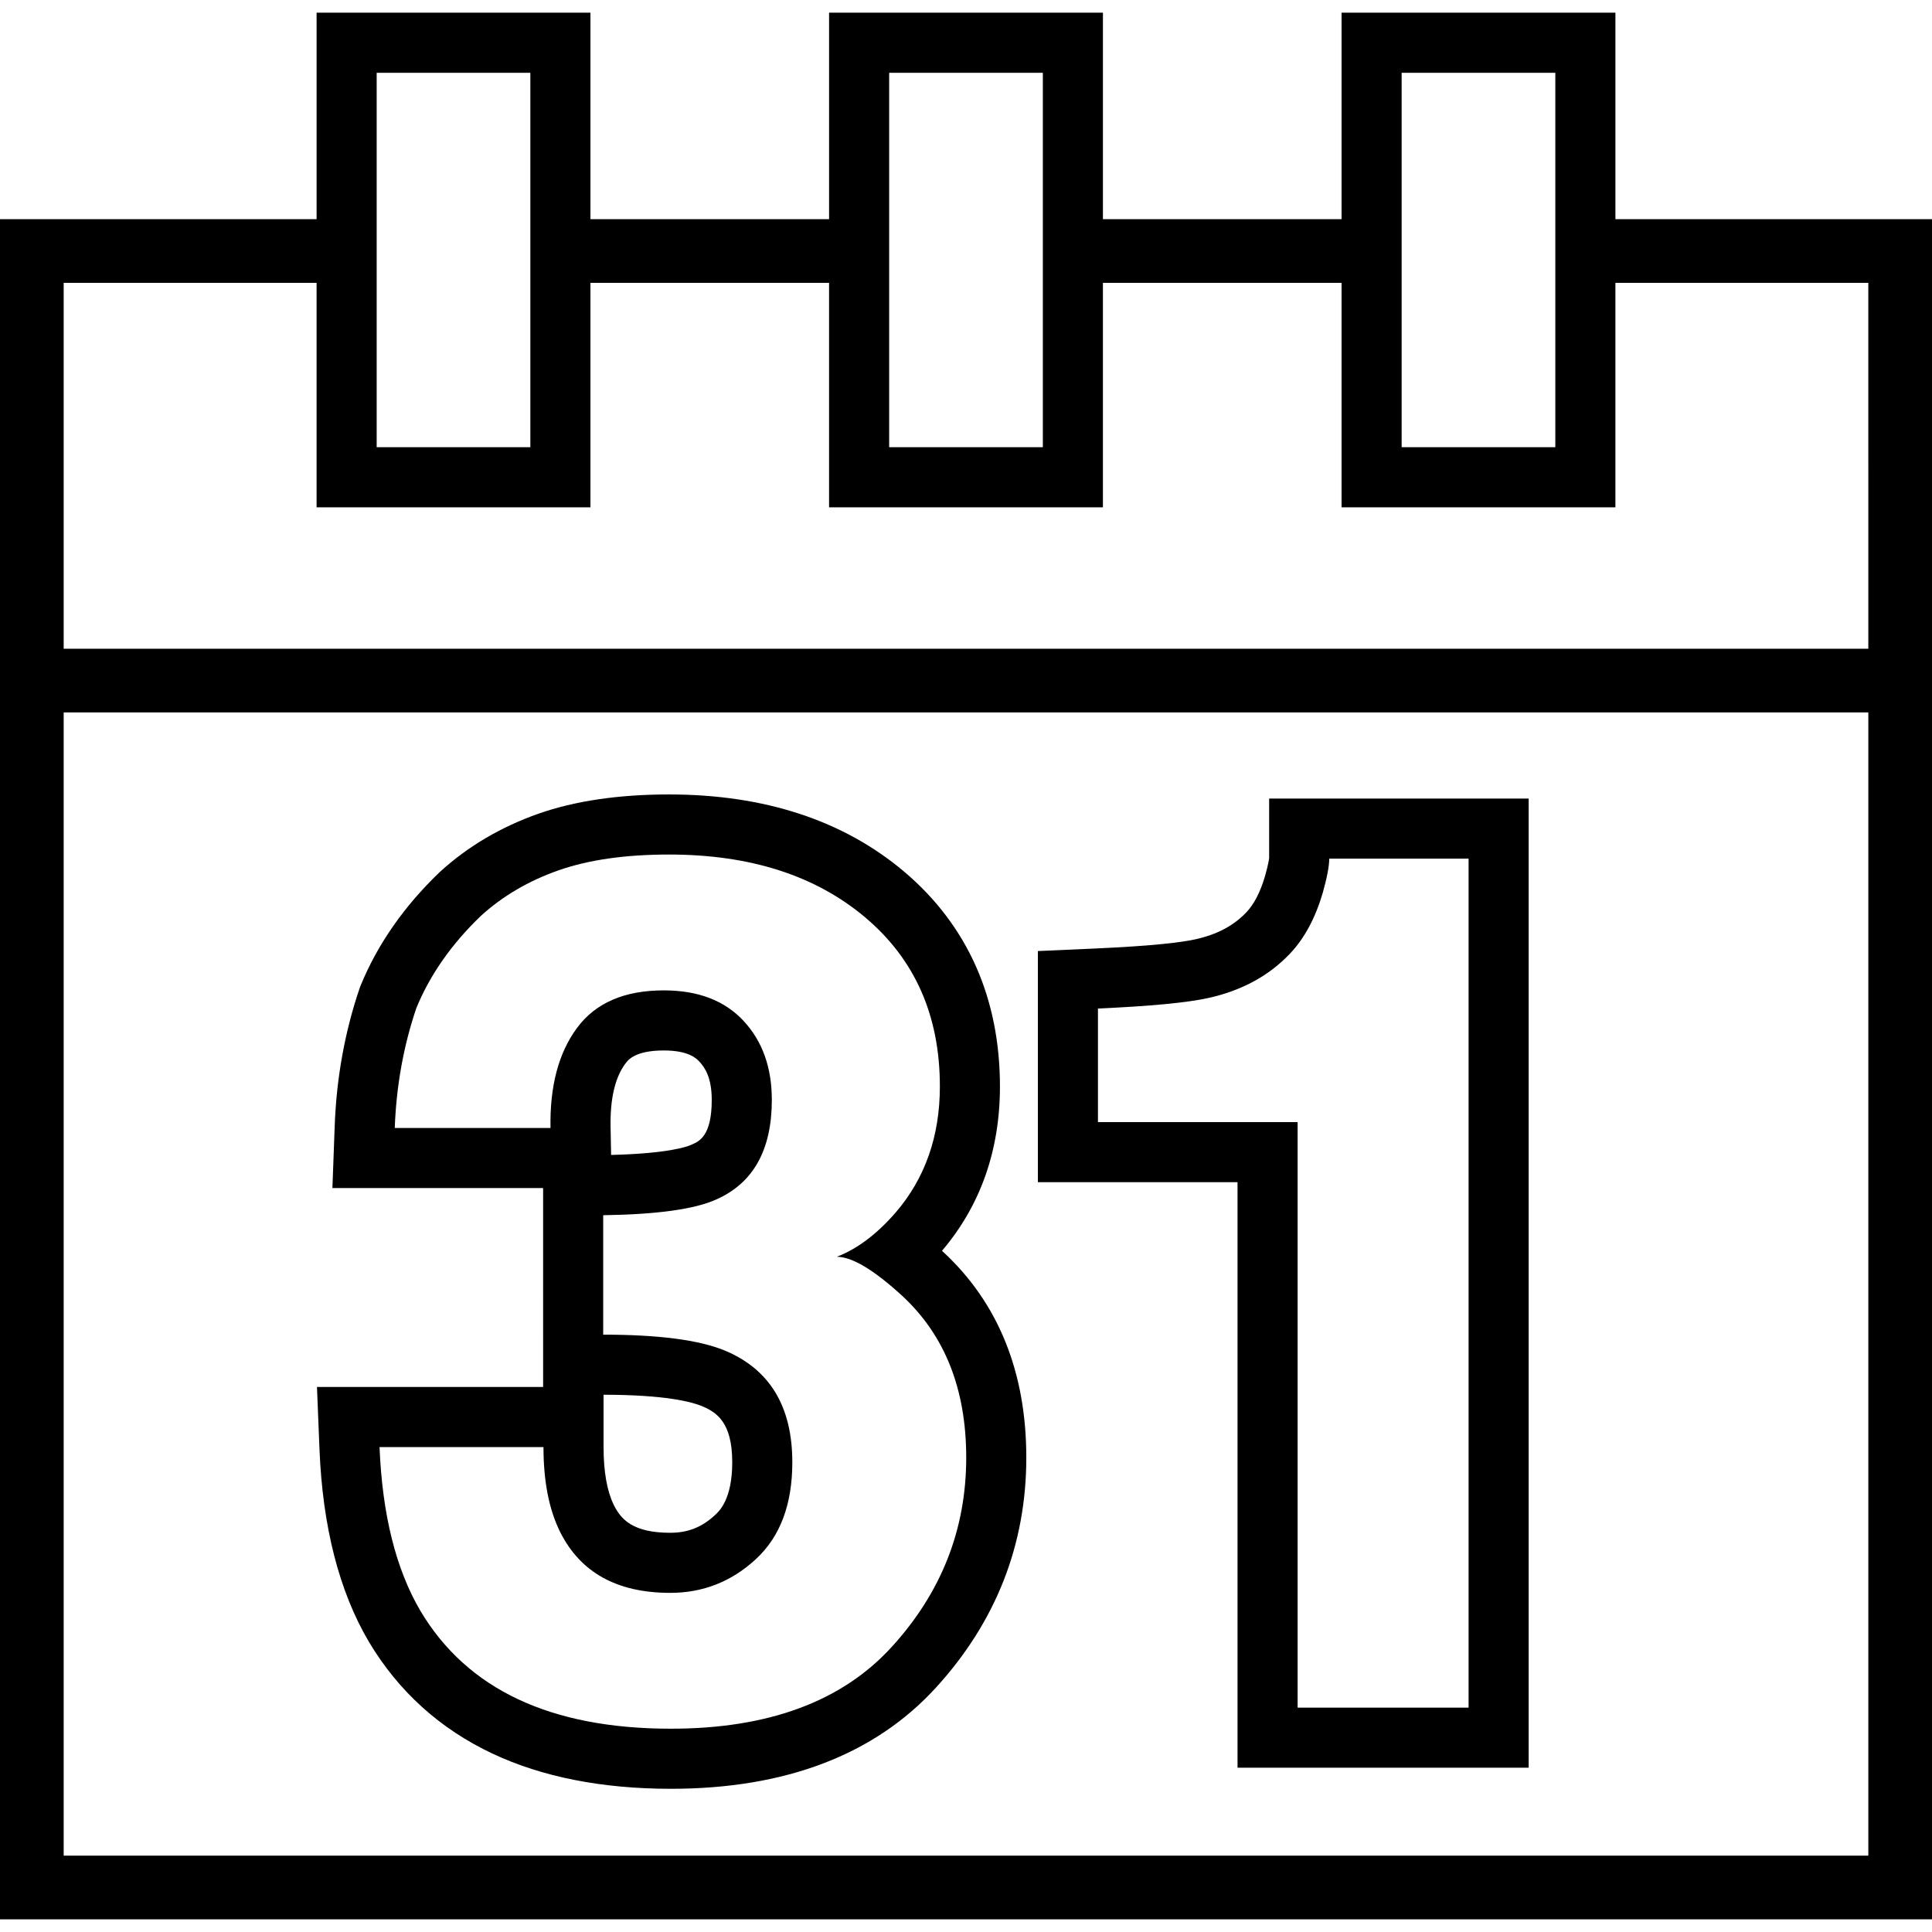 <?xml version="1.0" encoding="iso-8859-1"?>
<!-- Generator: Adobe Illustrator 16.0.0, SVG Export Plug-In . SVG Version: 6.00 Build 0)  -->
<!DOCTYPE svg PUBLIC "-//W3C//DTD SVG 1.1//EN" "http://www.w3.org/Graphics/SVG/1.1/DTD/svg11.dtd">
<svg version="1.1" id="Capa_1" xmlns="http://www.w3.org/2000/svg" xmlns:xlink="http://www.w3.org/1999/xlink" x="0px" y="0px"
	 width="964.615px" height="964.615px" viewBox="0 0 964.615 964.615" style="enable-background:new 0 0 964.615 964.615;"
	 xml:space="preserve">
<g>
	<path d="M806.549,109.438V36.335v-30h-30h-76.732h-30v30v73.103H550.674V36.335v-30h-30h-76.732h-30v30v73.103H294.798V36.335v-30
		h-30h-76.731h-30v30v73.103H31.793H0v31.793v785.256v31.793h31.793h901.029h31.793v-31.793V141.232v-31.793h-31.793
		L806.549,109.438L806.549,109.438z M699.816,109.438V36.335h76.732v73.103v31.793v82.051h-76.732v-82.051V109.438z
		 M443.942,109.438V36.335h76.732v73.103v31.793v82.051h-76.732v-82.051V109.438L443.942,109.438z M188.067,109.438V36.335h76.731
		v73.103v31.793v82.051h-76.731v-82.051V109.438L188.067,109.438z M932.822,926.488H31.793V355.694h901.029V926.488z
		 M932.822,323.901H31.793V141.232h126.274v82.051v30h30h76.731h30v-30v-82.051h119.144v82.051v30h30h76.732h30v-30v-82.051h119.143
		v82.051v30h30h76.732h30v-30v-82.051h126.273V323.901z"/>
	<path d="M271.168,666.372v26.129h-81.672h-31.235l1.26,31.21c1.556,38.55,9.821,70.802,24.565,95.859l0.044,0.075l0.045,0.075
		c14.743,24.725,35.527,43.517,61.772,55.854c24.758,11.639,54.698,17.54,88.986,17.54c57.225,0,101.771-17.008,132.401-50.552
		c29.916-32.767,45.083-71.391,45.083-114.801c0-42.631-13.953-77.18-41.472-102.687l-0.056-0.052l-0.057-0.053
		c-0.171-0.155-0.341-0.312-0.511-0.467c19.203-22.553,28.939-50.165,28.939-82.083c0-21.752-3.992-41.823-11.863-59.655
		c-8.034-18.197-20.152-34.215-36.017-47.608c-30.273-25.549-69.746-38.502-117.325-38.502c-25.099,0-47.011,3.225-65.133,9.586
		c-18.748,6.58-35.273,16.317-49.115,28.942l-0.288,0.264l-0.282,0.271c-17.553,16.867-30.702,35.746-39.082,56.113l-0.359,0.873
		l-0.304,0.894c-7.333,21.587-11.497,44.625-12.376,68.473l-1.147,31.105h31.127h74.072v13.559L271.168,666.372L271.168,666.372z
		 M334.636,795.292c16.334,0,30.577-5.6,42.727-16.809c12.15-11.205,18.23-27.334,18.23-48.383c0-27.867-11.27-46.48-33.807-55.836
		c-12.825-5.262-33.028-7.893-60.617-7.893v-59.636c26.996-0.389,45.833-3.02,56.517-7.894
		c18.449-8.185,27.676-24.748,27.676-49.697c0-16.174-4.714-29.328-14.142-39.465c-9.427-10.131-22.696-15.201-39.798-15.201
		c-19.632,0-34.067,6.24-43.297,18.709c-9.236,12.476-13.658,29.139-13.266,49.99h-77.761c0.776-21.048,4.381-41.022,10.803-59.929
		c6.815-16.562,17.522-31.865,32.125-45.897c10.898-9.938,23.843-17.54,38.835-22.802c14.991-5.262,33.391-7.893,55.196-7.893
		c40.493,0,73.153,10.479,97.974,31.426c24.821,20.952,37.232,49.066,37.232,84.339c0,24.949-7.409,45.997-22.218,63.145
		c-9.355,10.722-19.103,18.029-29.234,21.926c7.601,0,18.514,6.531,32.742,19.586c21.24,19.687,31.865,46.582,31.865,80.685
		c0,35.861-12.415,67.384-37.237,94.571c-24.825,27.187-61.573,40.781-110.247,40.781c-59.965,0-101.632-19.588-124.992-58.761
		c-12.27-20.852-19.084-48.135-20.445-81.854h81.854c0,16.956,2.722,30.987,8.167,42.096
		C289.625,785.06,307.996,795.292,334.636,795.292z M301.35,722.5v-26.129c30.627,0.014,43.831,3.52,48.999,5.627
		c7.388,3.076,15.244,8.065,15.244,28.102c0,18.428-6.448,24.374-8.568,26.328c-6.646,6.131-13.549,8.863-22.389,8.863
		c-18.694,0-24.61-6.692-28.199-13.937C303.061,744.448,301.35,734.74,301.35,722.5z M312.233,531.04
		c1.33-1.796,4.857-6.561,19.188-6.561c12.59,0,16.399,4.096,17.835,5.637c2.619,2.815,6.104,7.854,6.104,19.029
		c0,17.907-6.161,20.642-9.842,22.274l-0.143,0.063l-0.143,0.064c-2.301,1.05-11.802,4.396-40.117,5.104l-0.265-14.041
		C304.589,548.633,307.072,538.011,312.233,531.04z"/>
	<path d="M617.879,590.254V852.59v30h30h85.361h30v-30V428.703v-30h-30h-69.576h-30v29.682c-0.059,0.564-0.396,3.119-2.047,9.007
		c-2.324,7.926-5.449,13.998-9.283,18.054c-6.352,6.722-14.693,11.146-25.516,13.542c-6.055,1.349-19.596,3.229-49.963,4.583
		l-28.664,1.276v28.693v56.713v30h30L617.879,590.254L617.879,590.254z M548.191,503.541c26.242-1.169,44.613-2.923,55.111-5.262
		c16.717-3.7,30.33-11.109,40.826-22.219c7.189-7.601,12.635-17.731,16.33-30.402c2.137-7.602,3.205-13.251,3.205-16.955h69.576
		V852.59h-85.361V560.254h-99.688V503.541L548.191,503.541z"/>
</g>
<g>
</g>
<g>
</g>
<g>
</g>
<g>
</g>
<g>
</g>
<g>
</g>
<g>
</g>
<g>
</g>
<g>
</g>
<g>
</g>
<g>
</g>
<g>
</g>
<g>
</g>
<g>
</g>
<g>
</g>
</svg>

